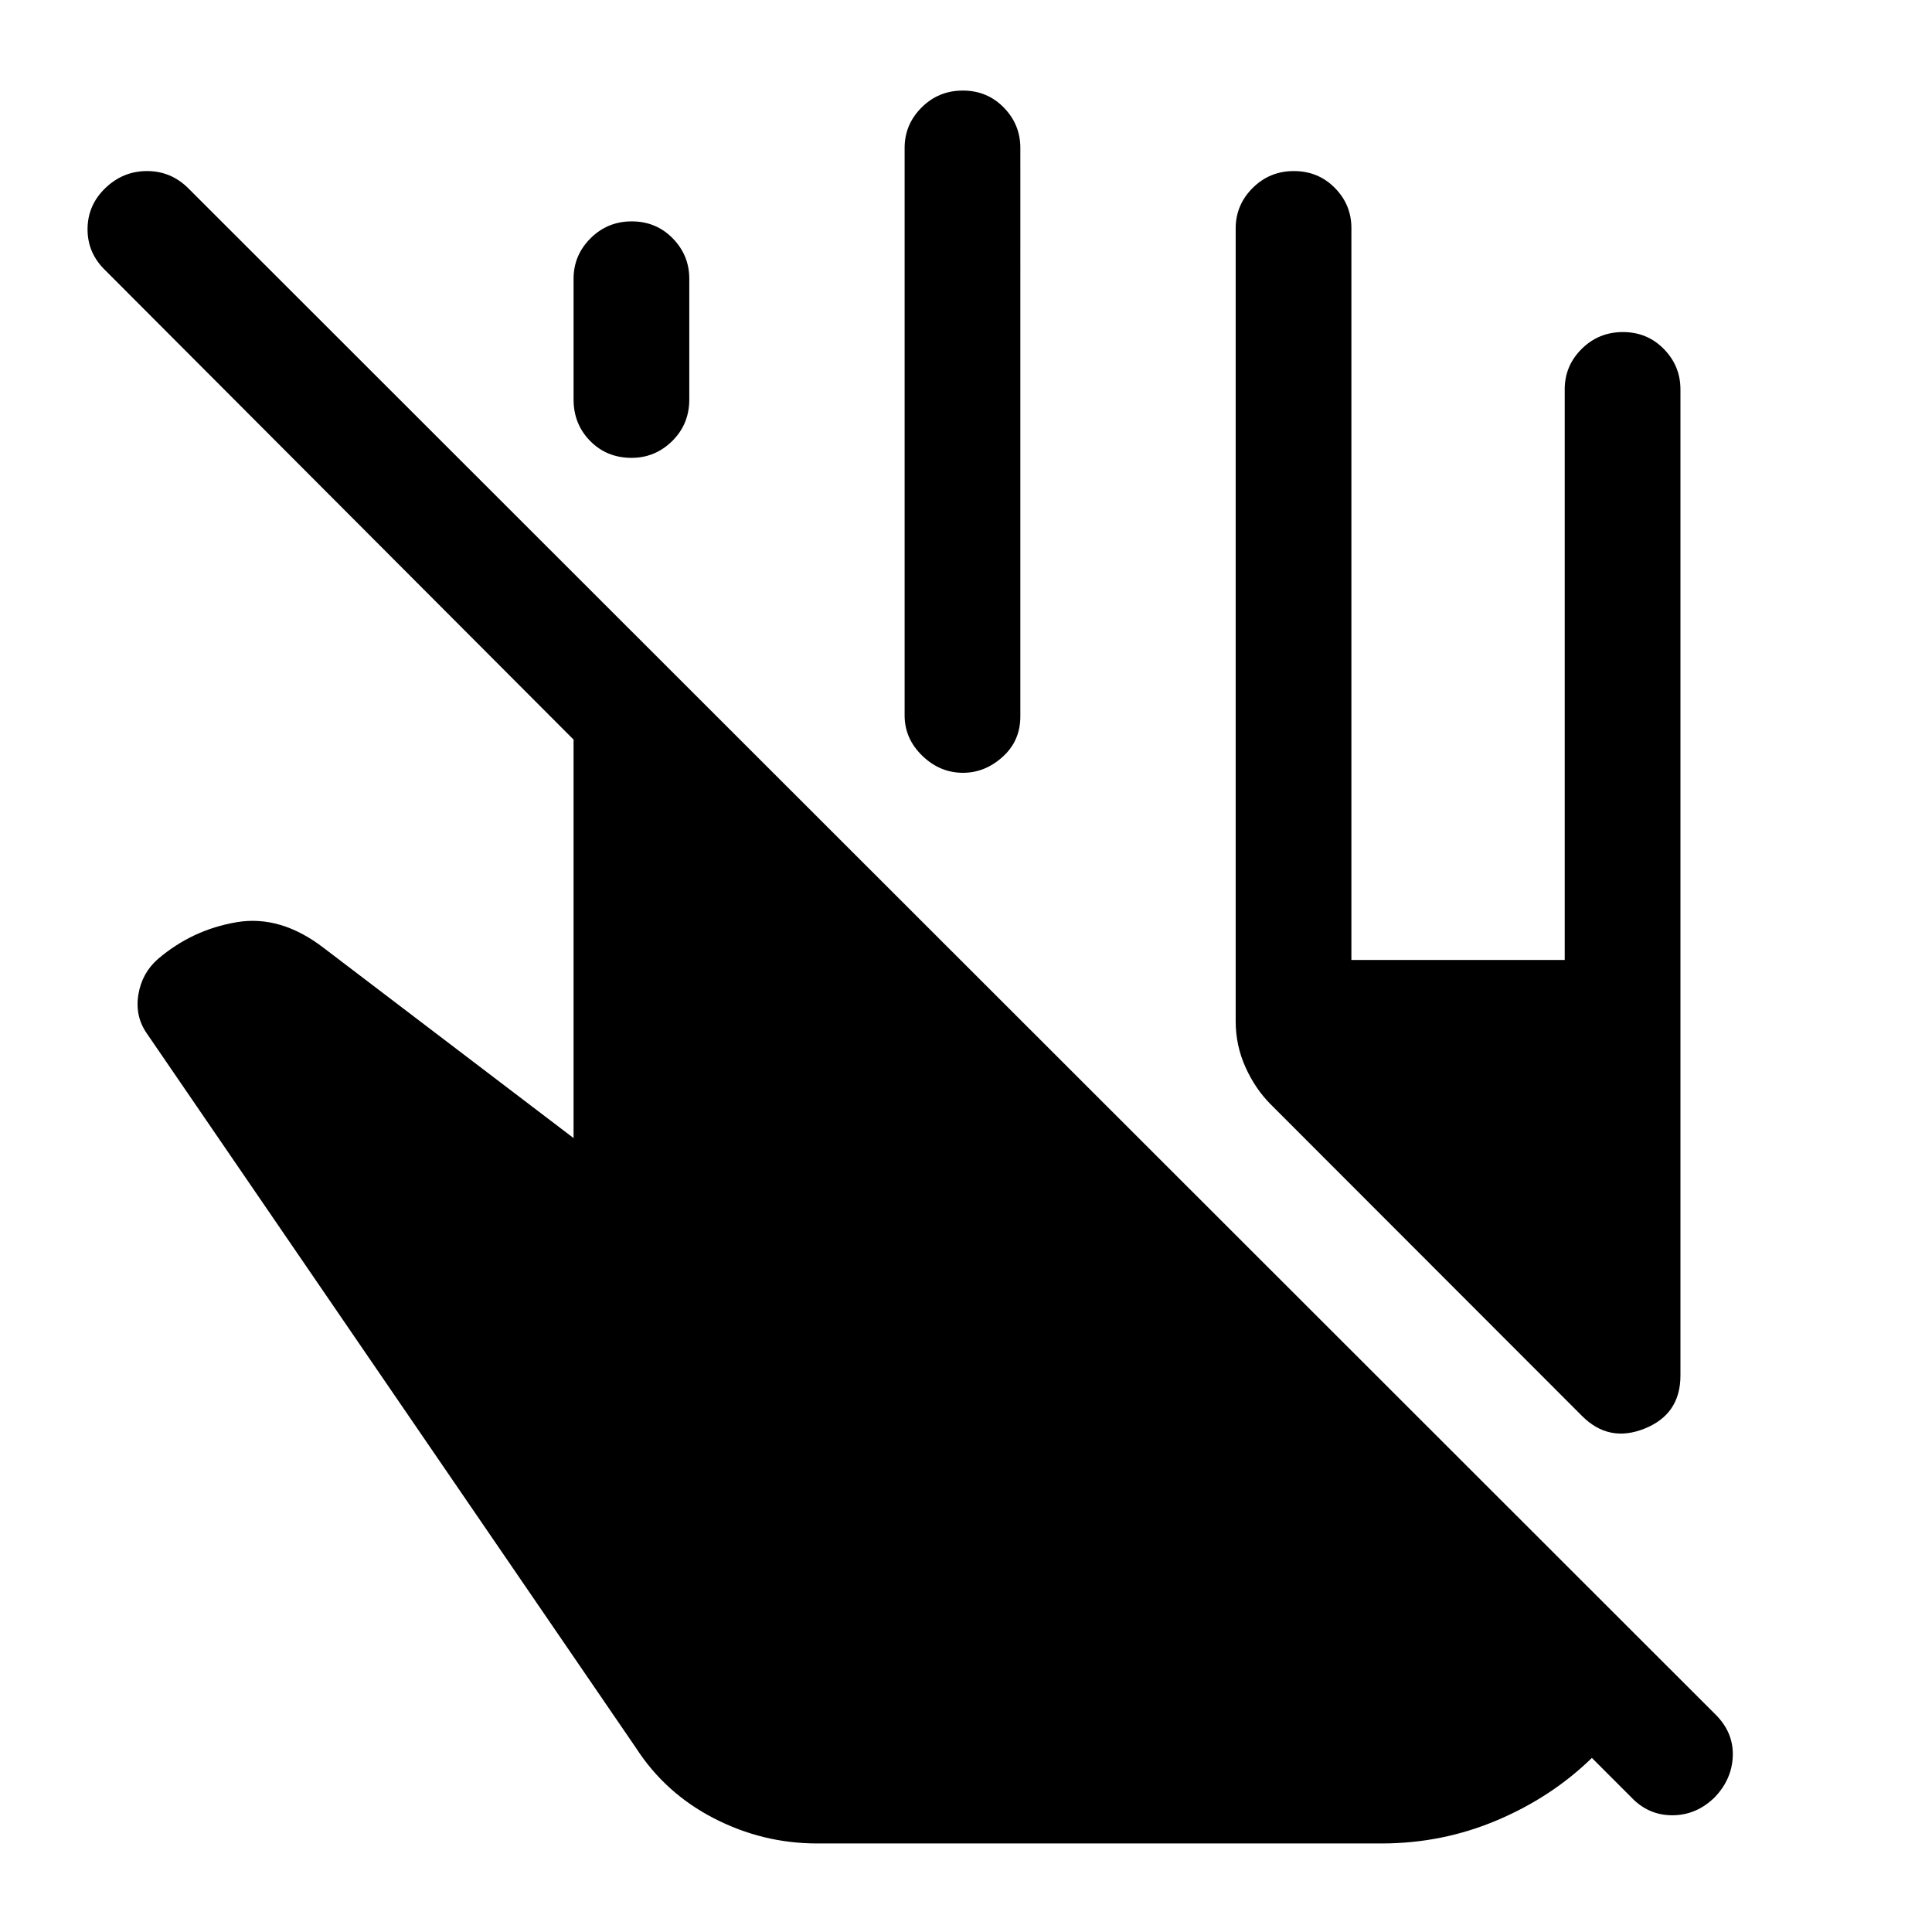 <svg xmlns="http://www.w3.org/2000/svg" height="48" viewBox="0 -960 960 960" width="48"><path d="M406-44q-27.05 0-51.27-12.5Q330.5-69 316-91.5L73-446.42q-6-8.58-4.25-19.33 1.75-10.75 9.75-17.75 17-14.5 39-18.25t43.57 12.94L285-394.5v-198l-232.5-233q-9-8.57-9-20.53 0-11.97 8.8-20.47 8.81-8.5 20.75-8.5 11.95 0 20.55 8.59L853-107.5q8.5 8.85 8 20.32t-9.05 20.33Q842.86-58 830.93-58t-20.43-9L791-86.5q-20 19.5-47.17 31T686.5-44H406Zm208-408.5v-394q0-11.67 8.43-20.09 8.42-8.41 20.5-8.41 12.07 0 20.32 8.35t8.25 19.94V-483h106v-283.58q0-11.67 8.43-20.05 8.42-8.37 20.5-8.37 12.07 0 20.32 8.41 8.25 8.42 8.25 20.09v490q0 19.19-17.75 26.34-17.75 7.16-31.1-6.21L631.42-411.23q-7.7-7.71-12.56-18.52Q614-440.56 614-452.5Zm-329-309v-60q0-11.67 8.43-20.09 8.42-8.41 20.5-8.41 12.07 0 20.32 8.41 8.25 8.42 8.25 20.09v60q0 12.25-8.46 20.62-8.47 8.38-20.22 8.38-12.32 0-20.57-8.38-8.25-8.37-8.25-20.62Zm164.5 157v-282q0-11.67 8.43-20.09 8.42-8.41 20.5-8.41 12.07 0 20.32 8.41 8.25 8.42 8.25 20.09V-604q0 12.14-8.79 20.07T478.5-576q-11.5 0-20.25-8.5t-8.75-20Z"/></svg>